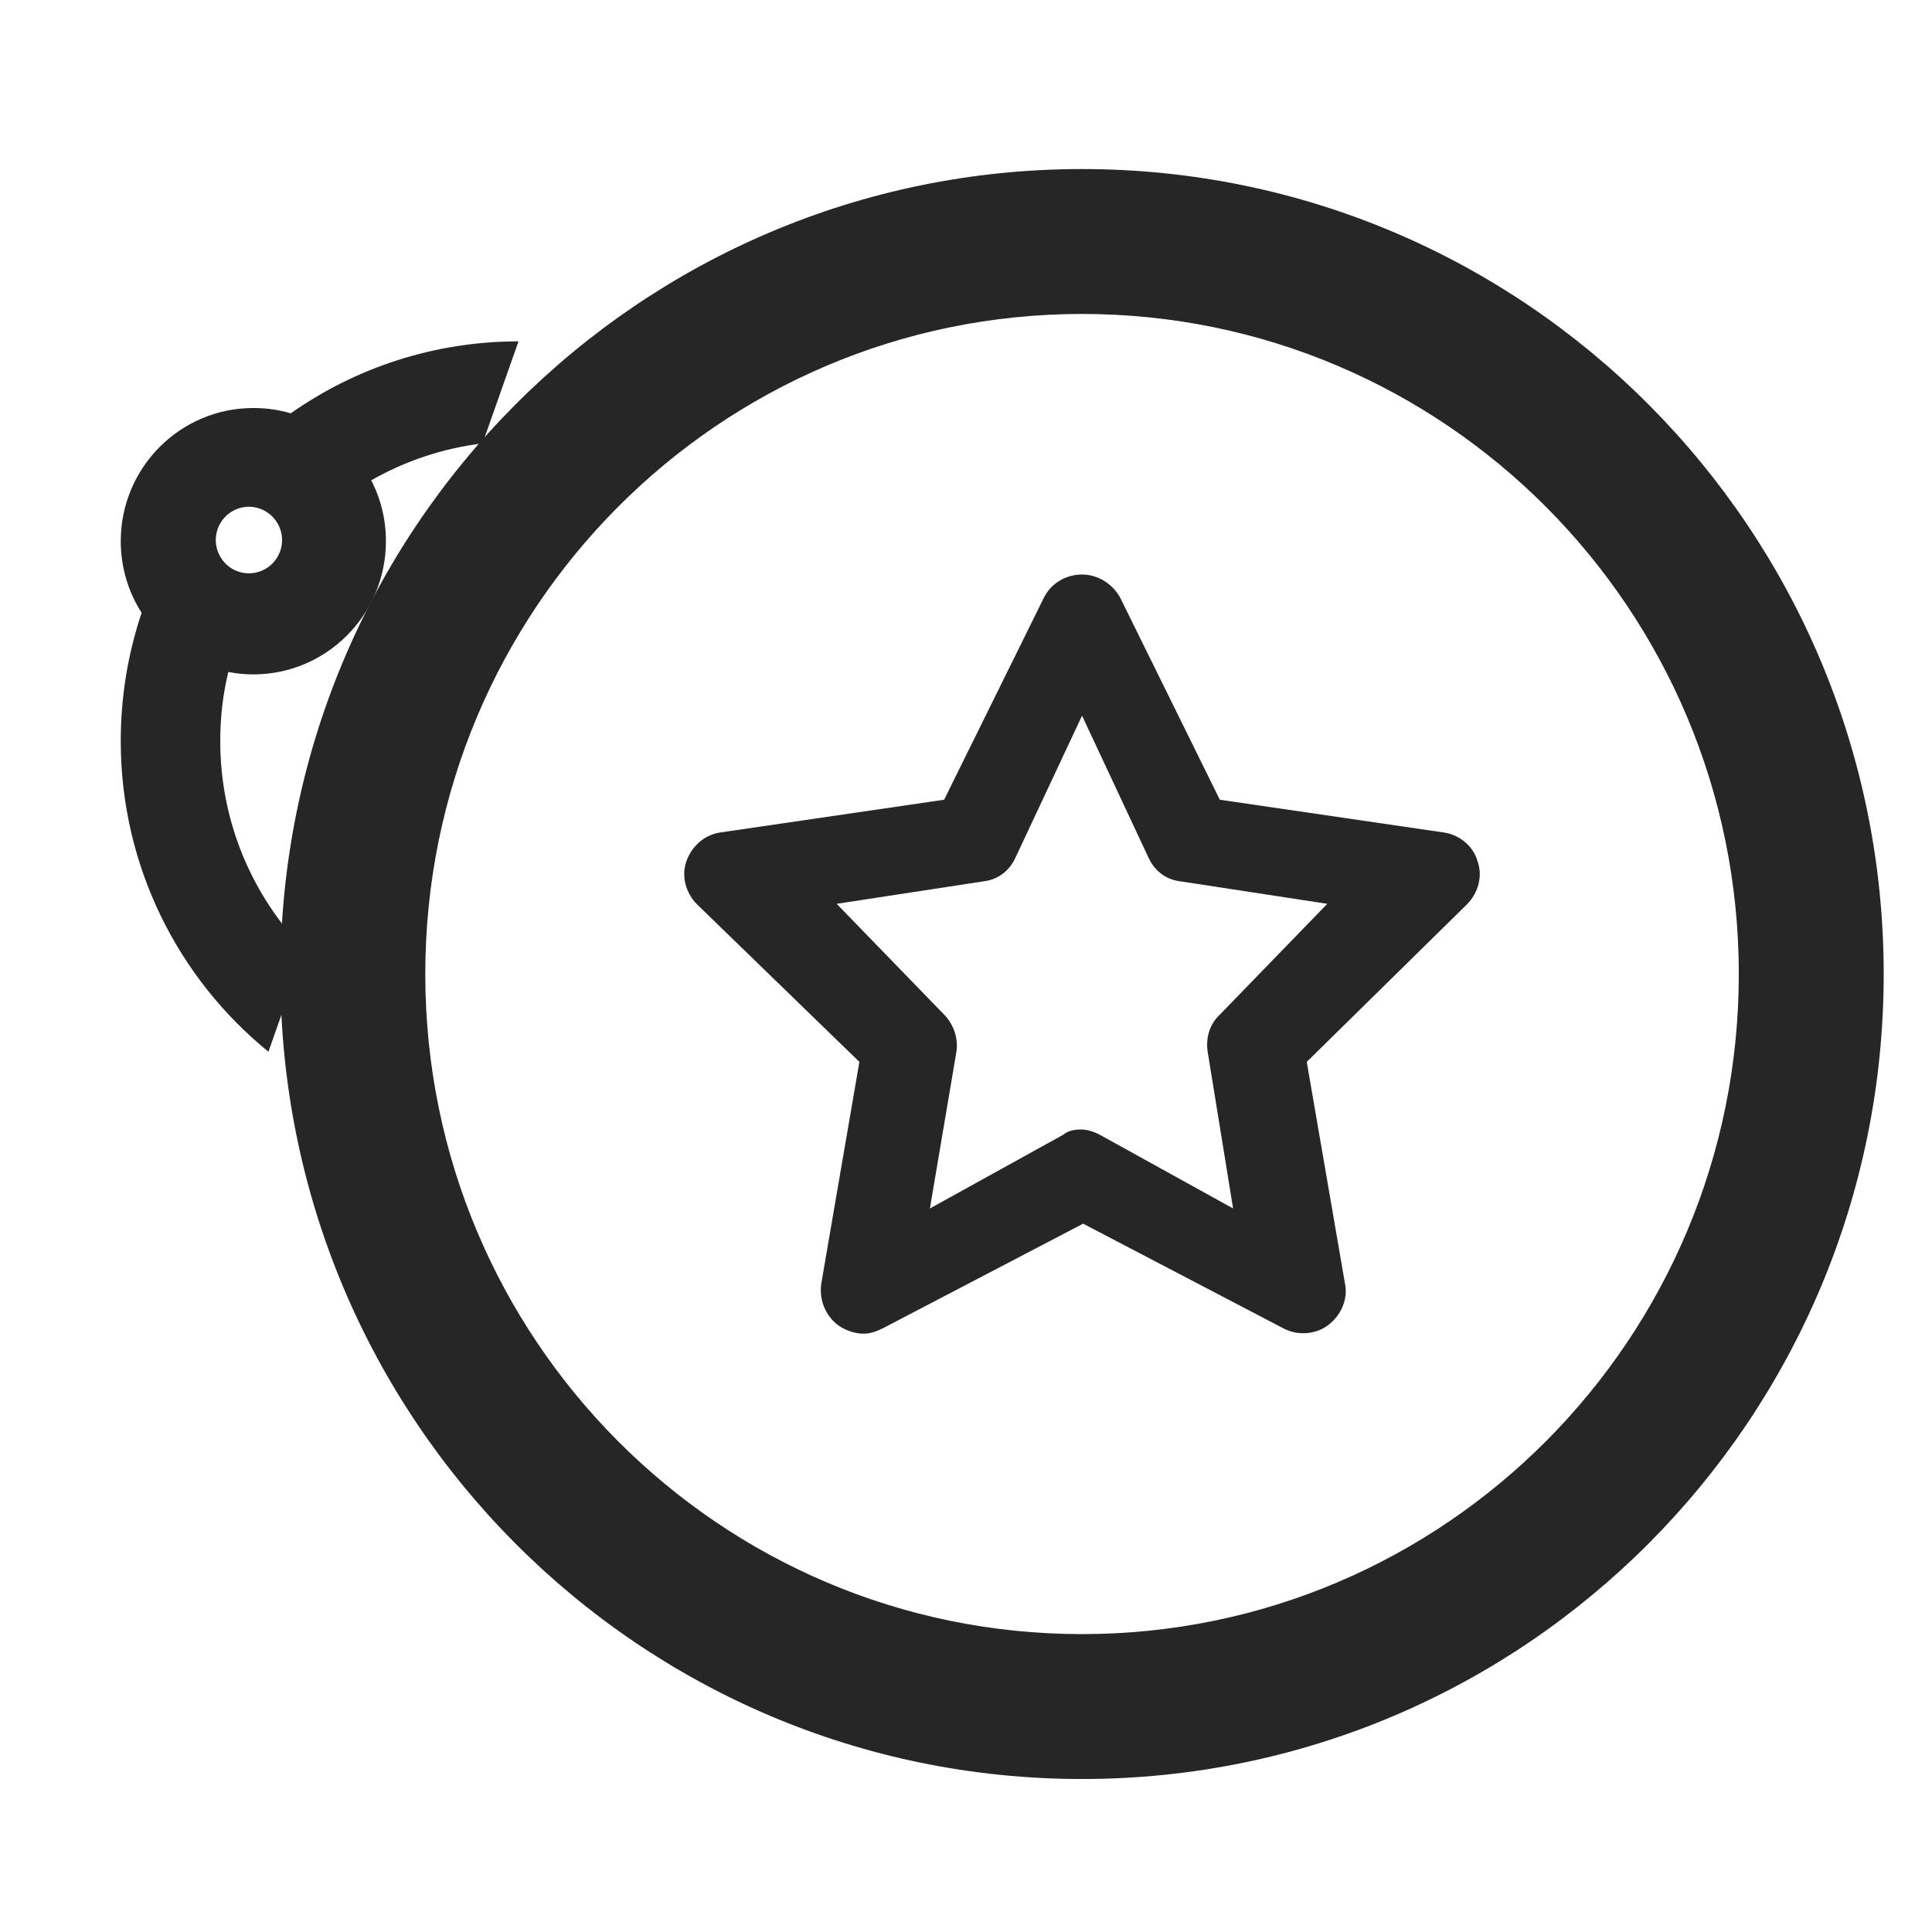 <?xml version="1.0" encoding="UTF-8"?>
<svg width="16px" height="16px" viewBox="0 0 16 16" version="1.1" xmlns="http://www.w3.org/2000/svg" xmlns:xlink="http://www.w3.org/1999/xlink">
    <title>uwin-products-gtm-third-menu</title>
    <g id="uwin-products-gtm-third-menu" stroke="none" stroke-width="1" fill="none" fill-rule="evenodd">
        <rect id="矩形" fill="#000000" opacity="0" x="0" y="0" width="16" height="16"></rect>
        <g id="流程库" transform="translate(1, 1.4)" fill="#262626">
            <path d="M3.294,1.427 L2.996,2.272 C2.664,2.313 2.352,2.419 2.074,2.578 C2.153,2.729 2.196,2.9 2.196,3.082 C2.196,3.691 1.704,4.185 1.098,4.185 C1.027,4.185 0.958,4.178 0.891,4.165 C0.846,4.348 0.824,4.539 0.824,4.736 C0.824,5.408 1.089,6.017 1.521,6.464 L1.223,7.31 C0.477,6.703 0,5.776 0,4.736 C0,4.365 0.061,4.008 0.173,3.675 C0.064,3.505 0,3.301 0,3.082 C0,2.473 0.492,1.979 1.098,1.979 C1.206,1.979 1.31,1.994 1.408,2.023 C1.941,1.648 2.592,1.427 3.294,1.427 Z M0.924,2.834 C0.793,2.91 0.748,3.078 0.824,3.21 C0.899,3.342 1.067,3.387 1.199,3.311 C1.33,3.235 1.375,3.066 1.299,2.935 C1.223,2.803 1.055,2.757 0.924,2.834 Z" id="形状结合"></path>
            <path d="M7.961,0 C11.628,0 14.6,2.985 14.6,6.667 C14.6,10.348 11.628,13.333 7.961,13.333 C4.293,13.333 1.322,10.348 1.322,6.667 C1.322,2.985 4.293,0 7.961,0 Z M7.961,1.2 C4.957,1.2 2.522,3.647 2.522,6.667 C2.522,9.686 4.957,12.133 7.961,12.133 C10.964,12.133 13.4,9.686 13.4,6.667 C13.4,3.647 10.964,1.2 7.961,1.2 Z" id="椭圆形" fill-rule="nonzero"></path>
            <path d="M7.961,3.358 C8.093,3.358 8.215,3.436 8.277,3.55 L9.102,5.223 L10.955,5.494 C11.087,5.512 11.201,5.608 11.236,5.731 C11.28,5.853 11.245,5.993 11.148,6.09 L9.822,7.394 L10.139,9.233 C10.165,9.365 10.103,9.496 9.998,9.575 C9.893,9.654 9.743,9.662 9.629,9.601 L7.97,8.734 L6.31,9.601 C6.257,9.627 6.205,9.645 6.152,9.645 C6.082,9.645 6.003,9.619 5.941,9.575 C5.836,9.496 5.783,9.365 5.801,9.233 L6.117,7.394 L4.773,6.09 C4.677,5.993 4.641,5.853 4.685,5.731 C4.729,5.608 4.835,5.512 4.966,5.494 L6.819,5.223 L7.645,3.55 C7.706,3.428 7.829,3.358 7.961,3.358 Z M7.961,4.527 L7.408,5.706 C7.359,5.81 7.27,5.879 7.164,5.896 L5.929,6.085 L6.823,7.007 C6.896,7.084 6.937,7.196 6.921,7.308 L6.701,8.608 L7.806,7.997 C7.847,7.962 7.904,7.954 7.953,7.954 C8.001,7.954 8.058,7.971 8.107,7.997 L9.212,8.608 L9.001,7.308 C8.985,7.196 9.017,7.084 9.098,7.007 L9.992,6.085 L8.757,5.896 C8.651,5.879 8.562,5.81 8.513,5.706 L7.961,4.527 Z" id="形状结合" fill-rule="nonzero"></path>
        </g>
    </g>
</svg>